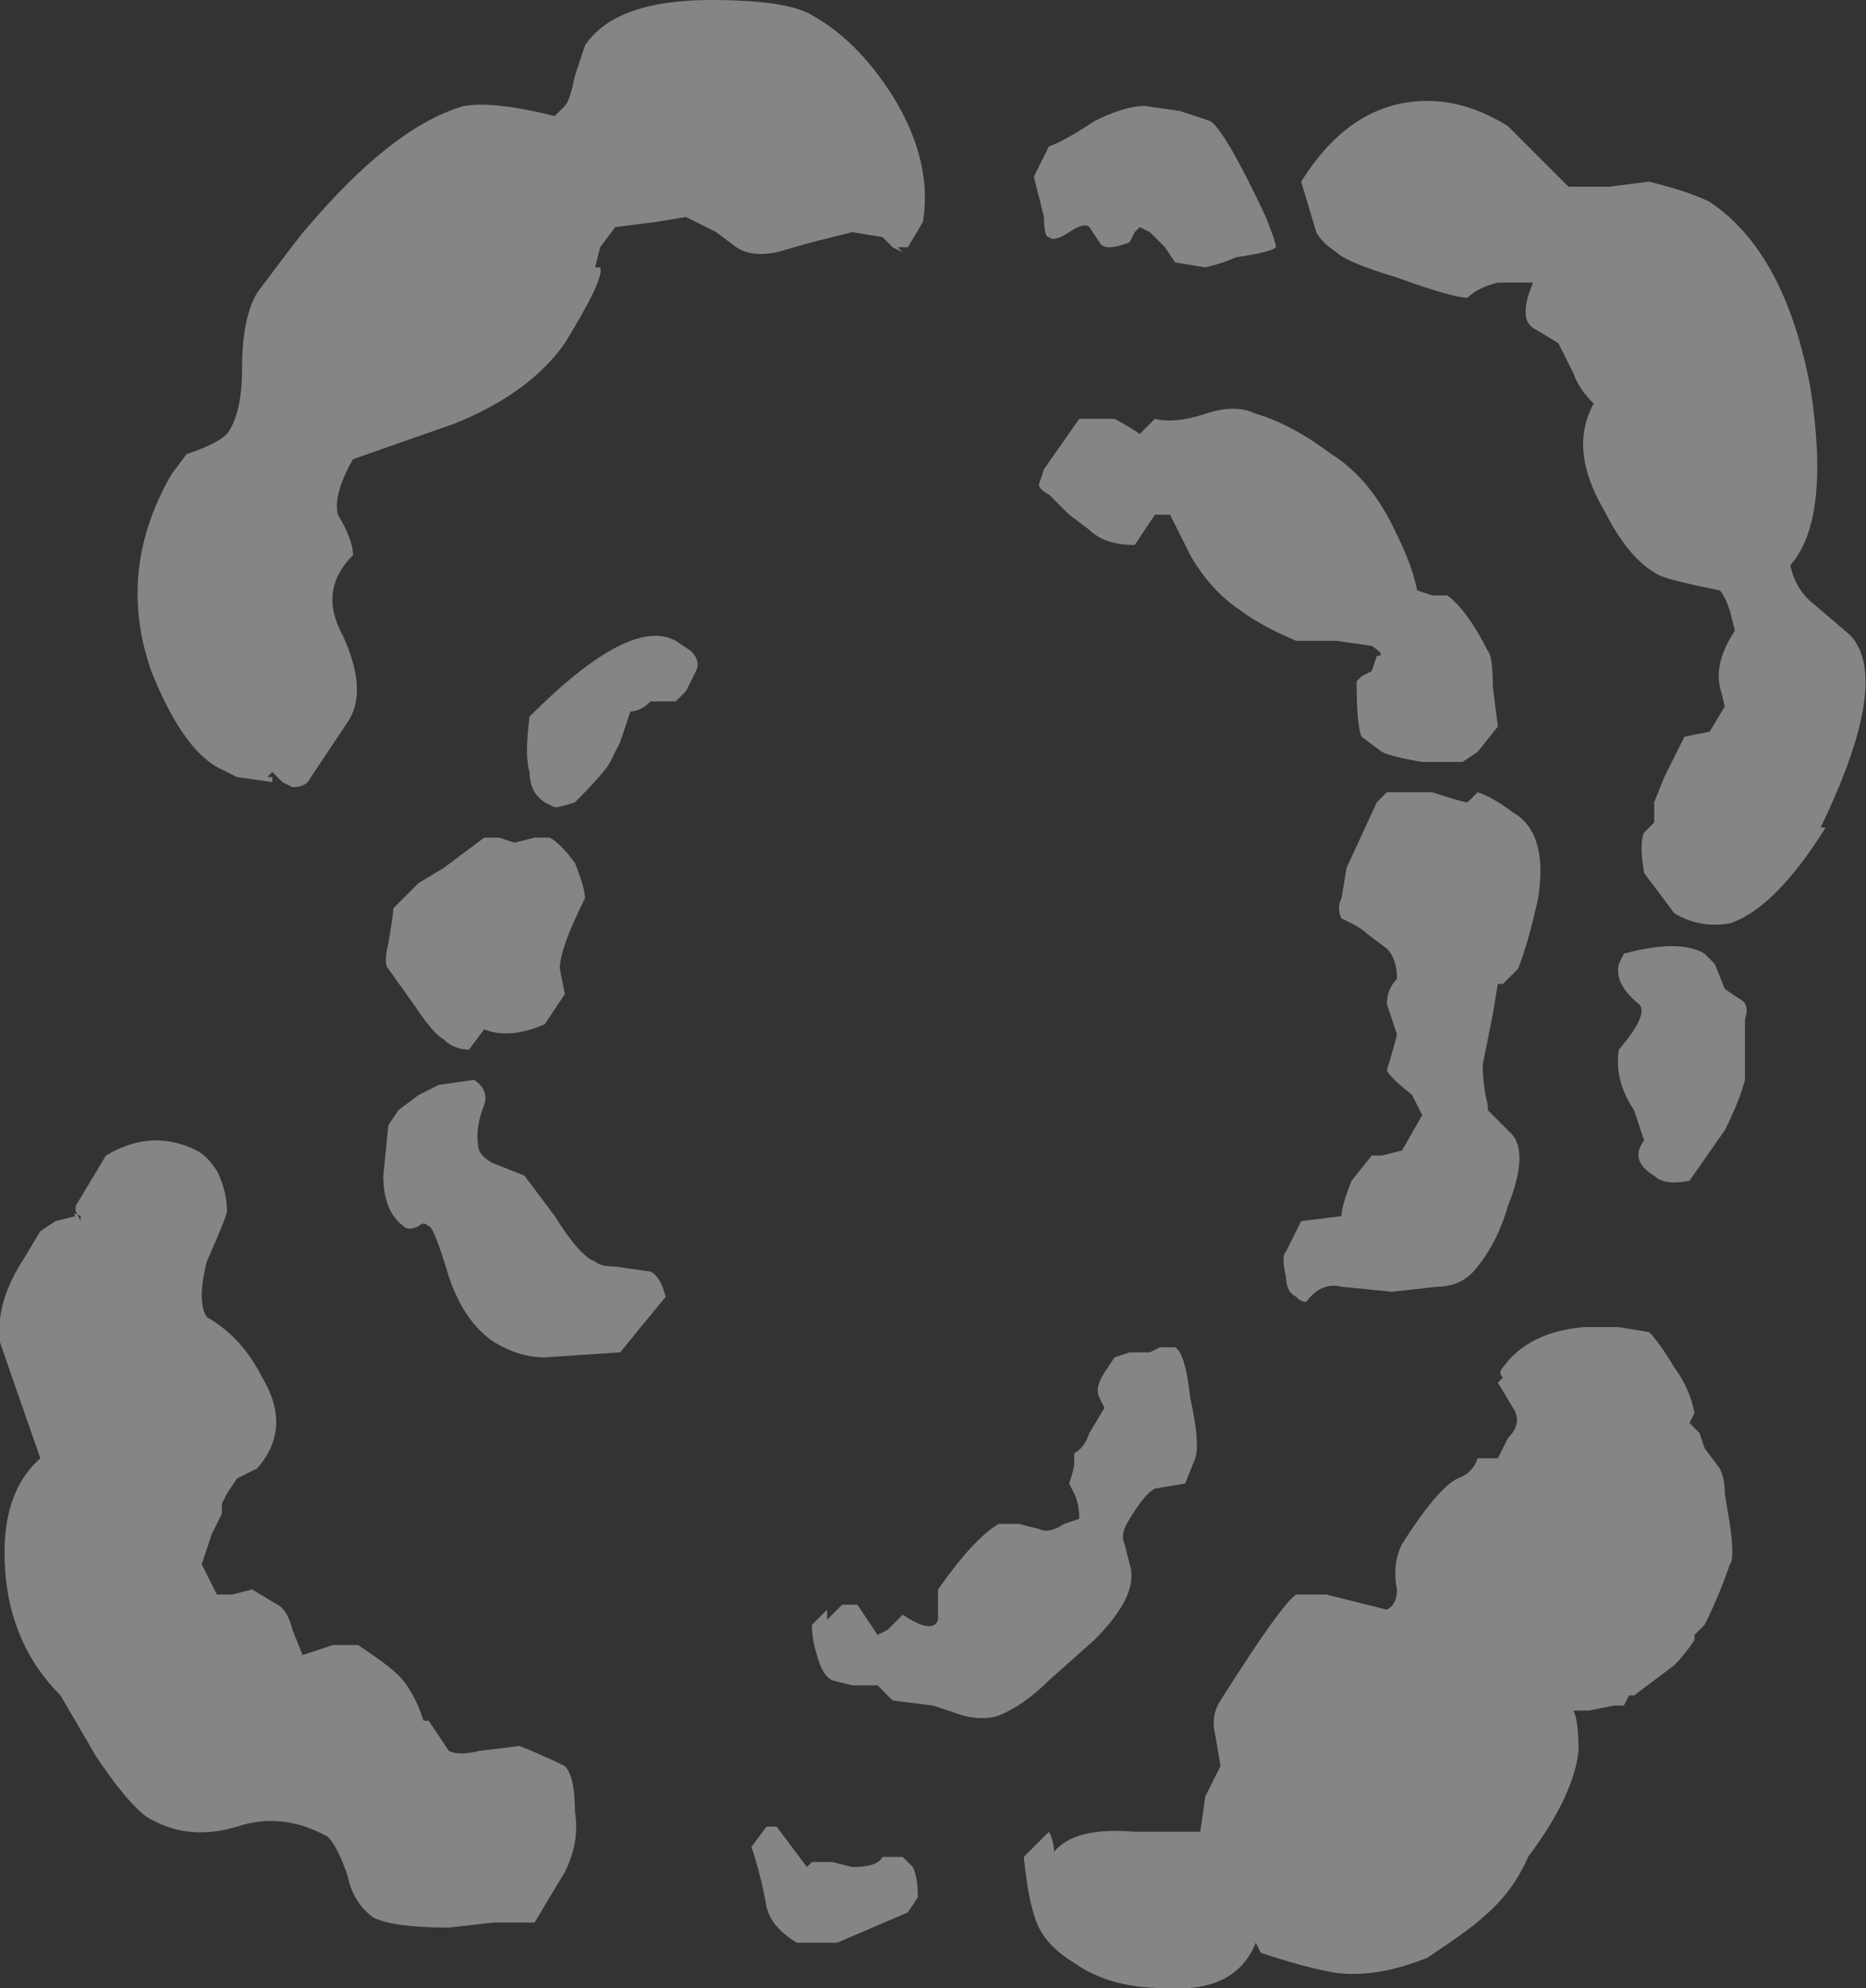 <?xml version="1.0" encoding="UTF-8" standalone="no"?>
<svg xmlns:ffdec="https://www.free-decompiler.com/flash" xmlns:xlink="http://www.w3.org/1999/xlink" ffdec:objectType="shape" height="19.7px" width="18.5px" xmlns="http://www.w3.org/2000/svg">
  <rect width="100%" height="100%" fill="#333333" stroke="none"/>
  <g transform="matrix(1.0, 0.0, 0.0, 1.0, 26.15, 33.7)">
    <path d="M-18.1 -33.55 Q-17.65 -33.3 -17.3 -32.75 -16.9 -32.1 -17.0 -31.5 L-17.15 -31.25 -17.25 -31.25 -17.2 -31.2 -17.3 -31.25 -17.4 -31.35 -17.7 -31.4 -18.1 -31.3 -18.45 -31.2 Q-18.7 -31.15 -18.85 -31.25 L-19.05 -31.4 -19.35 -31.55 -19.65 -31.5 -20.05 -31.45 -20.2 -31.25 -20.25 -31.05 -20.2 -31.05 Q-20.15 -30.95 -20.55 -30.3 -20.9 -29.8 -21.65 -29.5 L-22.65 -29.15 Q-22.85 -28.8 -22.8 -28.6 -22.65 -28.35 -22.65 -28.2 -23.0 -27.85 -22.75 -27.4 -22.5 -26.85 -22.7 -26.55 L-23.1 -25.95 Q-23.15 -25.9 -23.25 -25.9 L-23.35 -25.95 -23.45 -26.05 -23.5 -26.0 -23.45 -26.0 -23.45 -25.95 -23.8 -26.0 -24.0 -26.1 Q-24.35 -26.3 -24.65 -27.05 -25.0 -28.05 -24.45 -29.0 L-24.3 -29.2 Q-24.0 -29.3 -23.9 -29.4 -23.75 -29.6 -23.75 -30.05 -23.75 -30.55 -23.6 -30.8 L-23.45 -31.0 Q-23.15 -31.4 -23.1 -31.45 -22.25 -32.45 -21.55 -32.65 -21.25 -32.7 -20.65 -32.55 L-20.55 -32.65 Q-20.5 -32.7 -20.45 -32.95 L-20.35 -33.25 Q-20.05 -33.7 -19.1 -33.7 -18.35 -33.7 -18.1 -33.55 M-12.0 -32.7 Q-11.6 -32.7 -11.2 -32.45 L-10.6 -31.85 -10.2 -31.85 -9.8 -31.9 Q-9.4 -31.8 -9.2 -31.7 -8.45 -31.2 -8.2 -29.85 -8.0 -28.55 -8.4 -28.1 -8.35 -27.85 -8.15 -27.7 L-7.8 -27.4 Q-7.4 -26.95 -8.1 -25.5 L-8.05 -25.5 Q-8.55 -24.7 -9.0 -24.55 -9.3 -24.5 -9.55 -24.65 L-9.85 -25.05 Q-9.9 -25.35 -9.85 -25.45 L-9.75 -25.55 -9.75 -25.75 -9.65 -26.0 -9.45 -26.4 -9.2 -26.45 -9.05 -26.7 -9.1 -26.9 Q-9.15 -27.15 -8.95 -27.45 L-9.0 -27.65 Q-9.05 -27.8 -9.1 -27.85 -9.6 -27.95 -9.7 -28.0 -10.0 -28.15 -10.25 -28.65 -10.6 -29.25 -10.35 -29.7 -10.5 -29.85 -10.55 -30.0 L-10.7 -30.3 -10.95 -30.45 Q-11.1 -30.55 -10.95 -30.9 L-11.3 -30.9 Q-11.5 -30.85 -11.6 -30.75 -11.75 -30.75 -12.3 -30.95 -12.8 -31.1 -12.9 -31.2 -13.05 -31.3 -13.1 -31.4 L-13.25 -31.9 Q-12.75 -32.7 -12.0 -32.7 M-14.15 -32.5 Q-14.0 -32.4 -13.6 -31.55 -13.5 -31.3 -13.5 -31.25 -13.55 -31.2 -13.9 -31.15 -14.0 -31.1 -14.2 -31.05 L-14.5 -31.1 -14.6 -31.25 -14.75 -31.4 -14.85 -31.45 -14.9 -31.4 -14.95 -31.3 Q-15.2 -31.2 -15.25 -31.3 L-15.35 -31.45 Q-15.4 -31.5 -15.55 -31.4 -15.7 -31.3 -15.75 -31.35 -15.8 -31.35 -15.8 -31.55 L-15.9 -31.95 -15.75 -32.25 Q-15.6 -32.3 -15.3 -32.5 -15.0 -32.65 -14.8 -32.65 L-14.45 -32.6 -14.15 -32.5 M-14.7 -29.55 Q-14.5 -29.5 -14.2 -29.6 -13.9 -29.7 -13.7 -29.6 -13.35 -29.5 -12.95 -29.2 -12.55 -28.95 -12.3 -28.4 -12.15 -28.1 -12.1 -27.85 L-11.95 -27.8 Q-11.85 -27.8 -11.8 -27.8 -11.6 -27.65 -11.4 -27.25 -11.35 -27.2 -11.35 -26.9 L-11.3 -26.5 -11.5 -26.25 -11.65 -26.15 -12.05 -26.15 Q-12.35 -26.2 -12.45 -26.25 L-12.65 -26.4 Q-12.7 -26.5 -12.7 -26.95 L-12.65 -27.0 -12.55 -27.05 -12.5 -27.2 Q-12.4 -27.2 -12.55 -27.3 L-12.9 -27.35 -13.3 -27.35 Q-13.65 -27.5 -13.85 -27.65 -14.15 -27.85 -14.35 -28.2 L-14.55 -28.6 -14.7 -28.6 -14.9 -28.3 Q-15.2 -28.3 -15.35 -28.45 L-15.55 -28.6 -15.75 -28.8 Q-15.85 -28.85 -15.85 -28.9 L-15.8 -29.05 -15.45 -29.55 -15.1 -29.55 Q-15.0 -29.5 -14.85 -29.4 L-14.7 -29.55 M-24.6 -22.4 Q-24.4 -22.4 -24.2 -22.3 -24.1 -22.25 -24.0 -22.1 -23.9 -21.9 -23.9 -21.7 -23.9 -21.65 -24.1 -21.2 -24.2 -20.8 -24.1 -20.65 -23.75 -20.45 -23.55 -20.05 -23.25 -19.55 -23.6 -19.15 L-23.8 -19.05 -23.9 -18.9 -23.95 -18.8 -23.95 -18.7 -24.05 -18.5 -24.15 -18.2 -24.0 -17.9 -23.85 -17.9 -23.65 -17.95 -23.4 -17.8 Q-23.3 -17.75 -23.25 -17.55 L-23.15 -17.3 -22.85 -17.4 -22.6 -17.4 Q-22.3 -17.2 -22.2 -17.1 -22.05 -16.95 -21.95 -16.65 L-21.9 -16.65 -21.7 -16.35 Q-21.6 -16.3 -21.4 -16.35 L-21.0 -16.4 Q-20.75 -16.3 -20.55 -16.2 -20.45 -16.1 -20.45 -15.75 -20.4 -15.45 -20.55 -15.15 L-20.85 -14.65 -21.25 -14.65 -21.7 -14.6 Q-22.25 -14.6 -22.45 -14.7 -22.65 -14.85 -22.7 -15.1 -22.8 -15.4 -22.9 -15.5 -23.35 -15.75 -23.8 -15.6 -24.3 -15.45 -24.7 -15.7 -24.9 -15.85 -25.2 -16.3 L-25.55 -16.9 Q-26.05 -17.4 -26.1 -18.15 -26.15 -18.9 -25.75 -19.25 -26.1 -20.25 -26.15 -20.4 -26.2 -20.8 -25.9 -21.25 L-25.75 -21.5 -25.6 -21.6 -25.4 -21.65 Q-25.45 -21.7 -25.35 -21.65 L-25.35 -21.6 -25.4 -21.7 -25.4 -21.75 -25.1 -22.25 Q-24.85 -22.4 -24.6 -22.4 M-10.9 -24.8 Q-11.0 -24.35 -11.1 -24.1 L-11.25 -23.95 -11.3 -23.95 -11.35 -23.65 -11.45 -23.15 Q-11.45 -22.95 -11.4 -22.75 L-11.4 -22.7 -11.15 -22.45 Q-11.0 -22.25 -11.2 -21.75 -11.3 -21.4 -11.5 -21.15 -11.65 -20.95 -11.9 -20.95 L-12.35 -20.9 -12.85 -20.95 Q-13.05 -21.0 -13.2 -20.8 -13.25 -20.8 -13.3 -20.85 -13.4 -20.9 -13.4 -21.05 -13.45 -21.25 -13.4 -21.3 L-13.25 -21.6 -12.85 -21.65 Q-12.85 -21.75 -12.75 -22.0 L-12.55 -22.25 -12.45 -22.25 -12.25 -22.3 -12.05 -22.65 -12.15 -22.85 Q-12.4 -23.05 -12.4 -23.1 -12.35 -23.25 -12.3 -23.45 L-12.4 -23.75 Q-12.4 -23.9 -12.3 -24.0 -12.3 -24.2 -12.4 -24.3 L-12.6 -24.45 Q-12.65 -24.5 -12.75 -24.55 L-12.85 -24.6 Q-12.9 -24.7 -12.85 -24.8 L-12.8 -25.1 -12.5 -25.75 -12.4 -25.85 -11.95 -25.85 Q-11.65 -25.75 -11.6 -25.75 L-11.5 -25.85 Q-11.35 -25.8 -11.15 -25.65 -10.8 -25.45 -10.9 -24.8 M-9.05 -23.9 L-8.9 -23.8 Q-8.8 -23.75 -8.85 -23.6 -8.85 -23.05 -8.85 -23.0 -8.9 -22.8 -9.05 -22.5 L-9.4 -22.0 Q-9.65 -21.95 -9.75 -22.05 -10.0 -22.2 -9.85 -22.4 L-9.95 -22.7 Q-10.15 -23.0 -10.1 -23.3 -9.8 -23.65 -9.9 -23.75 -10.15 -23.95 -10.1 -24.15 L-10.05 -24.25 Q-9.5 -24.4 -9.25 -24.25 L-9.15 -24.15 -9.05 -23.9 M-9.35 -19.7 L-9.4 -19.6 -9.3 -19.5 -9.25 -19.35 -9.1 -19.15 Q-9.05 -19.05 -9.05 -18.9 L-9.0 -18.6 Q-8.95 -18.25 -9.0 -18.2 -9.1 -17.9 -9.25 -17.6 L-9.35 -17.5 -9.35 -17.45 Q-9.45 -17.3 -9.55 -17.2 -9.75 -17.05 -9.95 -16.9 L-10.0 -16.9 -10.05 -16.8 -10.15 -16.8 -10.4 -16.75 -10.55 -16.75 Q-10.5 -16.65 -10.5 -16.35 -10.55 -15.9 -11.0 -15.3 -11.15 -14.95 -11.45 -14.7 -11.55 -14.6 -12.0 -14.3 -12.5 -14.1 -12.9 -14.15 -13.2 -14.2 -13.65 -14.35 L-13.7 -14.45 Q-13.9 -13.95 -14.6 -14.0 -15.15 -14.0 -15.5 -14.25 -15.75 -14.4 -15.85 -14.6 -15.95 -14.8 -16.0 -15.3 L-15.75 -15.55 Q-15.7 -15.45 -15.7 -15.35 -15.5 -15.6 -14.9 -15.55 L-14.25 -15.55 -14.2 -15.9 -14.05 -16.2 -14.1 -16.5 Q-14.15 -16.7 -14.05 -16.85 -13.45 -17.8 -13.3 -17.9 L-13.0 -17.9 -12.4 -17.75 Q-12.3 -17.8 -12.3 -17.95 -12.35 -18.2 -12.25 -18.4 -11.9 -18.95 -11.7 -19.05 -11.55 -19.1 -11.5 -19.25 L-11.3 -19.25 -11.2 -19.45 Q-11.05 -19.6 -11.15 -19.75 L-11.3 -20.0 -11.25 -20.05 Q-11.3 -20.1 -11.25 -20.15 -11.0 -20.5 -10.45 -20.55 L-10.1 -20.55 -9.8 -20.5 Q-9.7 -20.4 -9.55 -20.15 -9.4 -19.95 -9.35 -19.7 M-19.3 -27.25 Q-19.2 -27.15 -19.25 -27.05 L-19.35 -26.85 -19.45 -26.75 -19.7 -26.75 Q-19.8 -26.65 -19.9 -26.65 L-20.0 -26.35 -20.1 -26.15 Q-20.15 -26.05 -20.45 -25.75 -20.6 -25.7 -20.65 -25.7 L-20.75 -25.75 Q-20.9 -25.85 -20.9 -26.05 -20.95 -26.2 -20.9 -26.6 -19.9 -27.6 -19.45 -27.35 L-19.3 -27.25 M-21.75 -25.1 L-21.35 -25.4 -21.2 -25.4 -21.05 -25.35 -20.85 -25.4 -20.7 -25.4 Q-20.6 -25.35 -20.45 -25.15 -20.35 -24.9 -20.35 -24.8 -20.6 -24.3 -20.6 -24.1 L-20.55 -23.85 -20.75 -23.55 Q-21.1 -23.4 -21.35 -23.5 L-21.5 -23.3 Q-21.65 -23.3 -21.75 -23.4 -21.85 -23.45 -22.05 -23.75 L-22.3 -24.1 Q-22.35 -24.15 -22.3 -24.35 -22.25 -24.65 -22.25 -24.7 L-22.0 -24.95 -21.75 -25.1 M-22.3 -22.55 L-22.2 -22.7 -22.0 -22.85 -21.8 -22.95 -21.45 -23.0 Q-21.3 -22.9 -21.35 -22.75 -21.45 -22.5 -21.4 -22.3 -21.35 -22.2 -21.2 -22.15 L-20.95 -22.05 -20.65 -21.65 Q-20.4 -21.25 -20.25 -21.2 -20.2 -21.15 -20.05 -21.15 L-19.7 -21.1 Q-19.6 -21.05 -19.55 -20.85 -19.8 -20.55 -20.0 -20.3 L-20.75 -20.25 Q-21.0 -20.25 -21.25 -20.4 -21.55 -20.6 -21.7 -21.05 -21.85 -21.55 -21.9 -21.55 -21.95 -21.6 -22.0 -21.55 -22.1 -21.5 -22.15 -21.55 -22.35 -21.7 -22.35 -22.05 L-22.3 -22.55 M-17.65 -17.8 L-17.45 -17.5 -17.35 -17.55 Q-17.3 -17.6 -17.2 -17.7 -16.9 -17.5 -16.85 -17.65 L-16.85 -17.95 Q-16.5 -18.45 -16.25 -18.6 L-16.05 -18.6 -15.85 -18.55 Q-15.75 -18.5 -15.6 -18.6 L-15.45 -18.65 Q-15.45 -18.8 -15.5 -18.9 L-15.55 -19.0 Q-15.5 -19.15 -15.5 -19.2 L-15.5 -19.3 Q-15.4 -19.35 -15.35 -19.5 L-15.2 -19.75 -15.25 -19.85 Q-15.3 -19.95 -15.2 -20.1 L-15.1 -20.25 -14.95 -20.3 -14.75 -20.3 -14.65 -20.35 -14.5 -20.35 Q-14.4 -20.3 -14.35 -19.85 -14.25 -19.4 -14.3 -19.25 L-14.4 -19.0 -14.7 -18.95 Q-14.8 -18.9 -14.95 -18.65 -15.05 -18.5 -15.0 -18.4 L-14.95 -18.2 Q-14.85 -17.9 -15.3 -17.45 L-15.75 -17.05 Q-16.0 -16.8 -16.25 -16.7 -16.4 -16.65 -16.6 -16.7 L-16.9 -16.8 -17.3 -16.85 -17.45 -17.0 -17.7 -17.0 -17.9 -17.05 Q-18.0 -17.1 -18.05 -17.3 -18.1 -17.45 -18.1 -17.6 L-17.95 -17.75 -17.95 -17.65 -17.8 -17.8 Q-17.7 -17.8 -17.65 -17.8 M-17.4 -15.3 L-17.2 -15.3 Q-17.15 -15.25 -17.1 -15.2 -17.05 -15.1 -17.05 -14.9 L-17.15 -14.75 Q-17.5 -14.6 -17.85 -14.45 L-18.25 -14.45 Q-18.5 -14.6 -18.55 -14.8 -18.6 -15.1 -18.7 -15.4 L-18.55 -15.6 -18.45 -15.6 -18.15 -15.2 -18.1 -15.25 -17.9 -15.25 -17.7 -15.2 Q-17.45 -15.2 -17.4 -15.3" fill="#ffffff" fill-opacity="0.4" fill-rule="evenodd" stroke="none"/>
  </g>
</svg>
